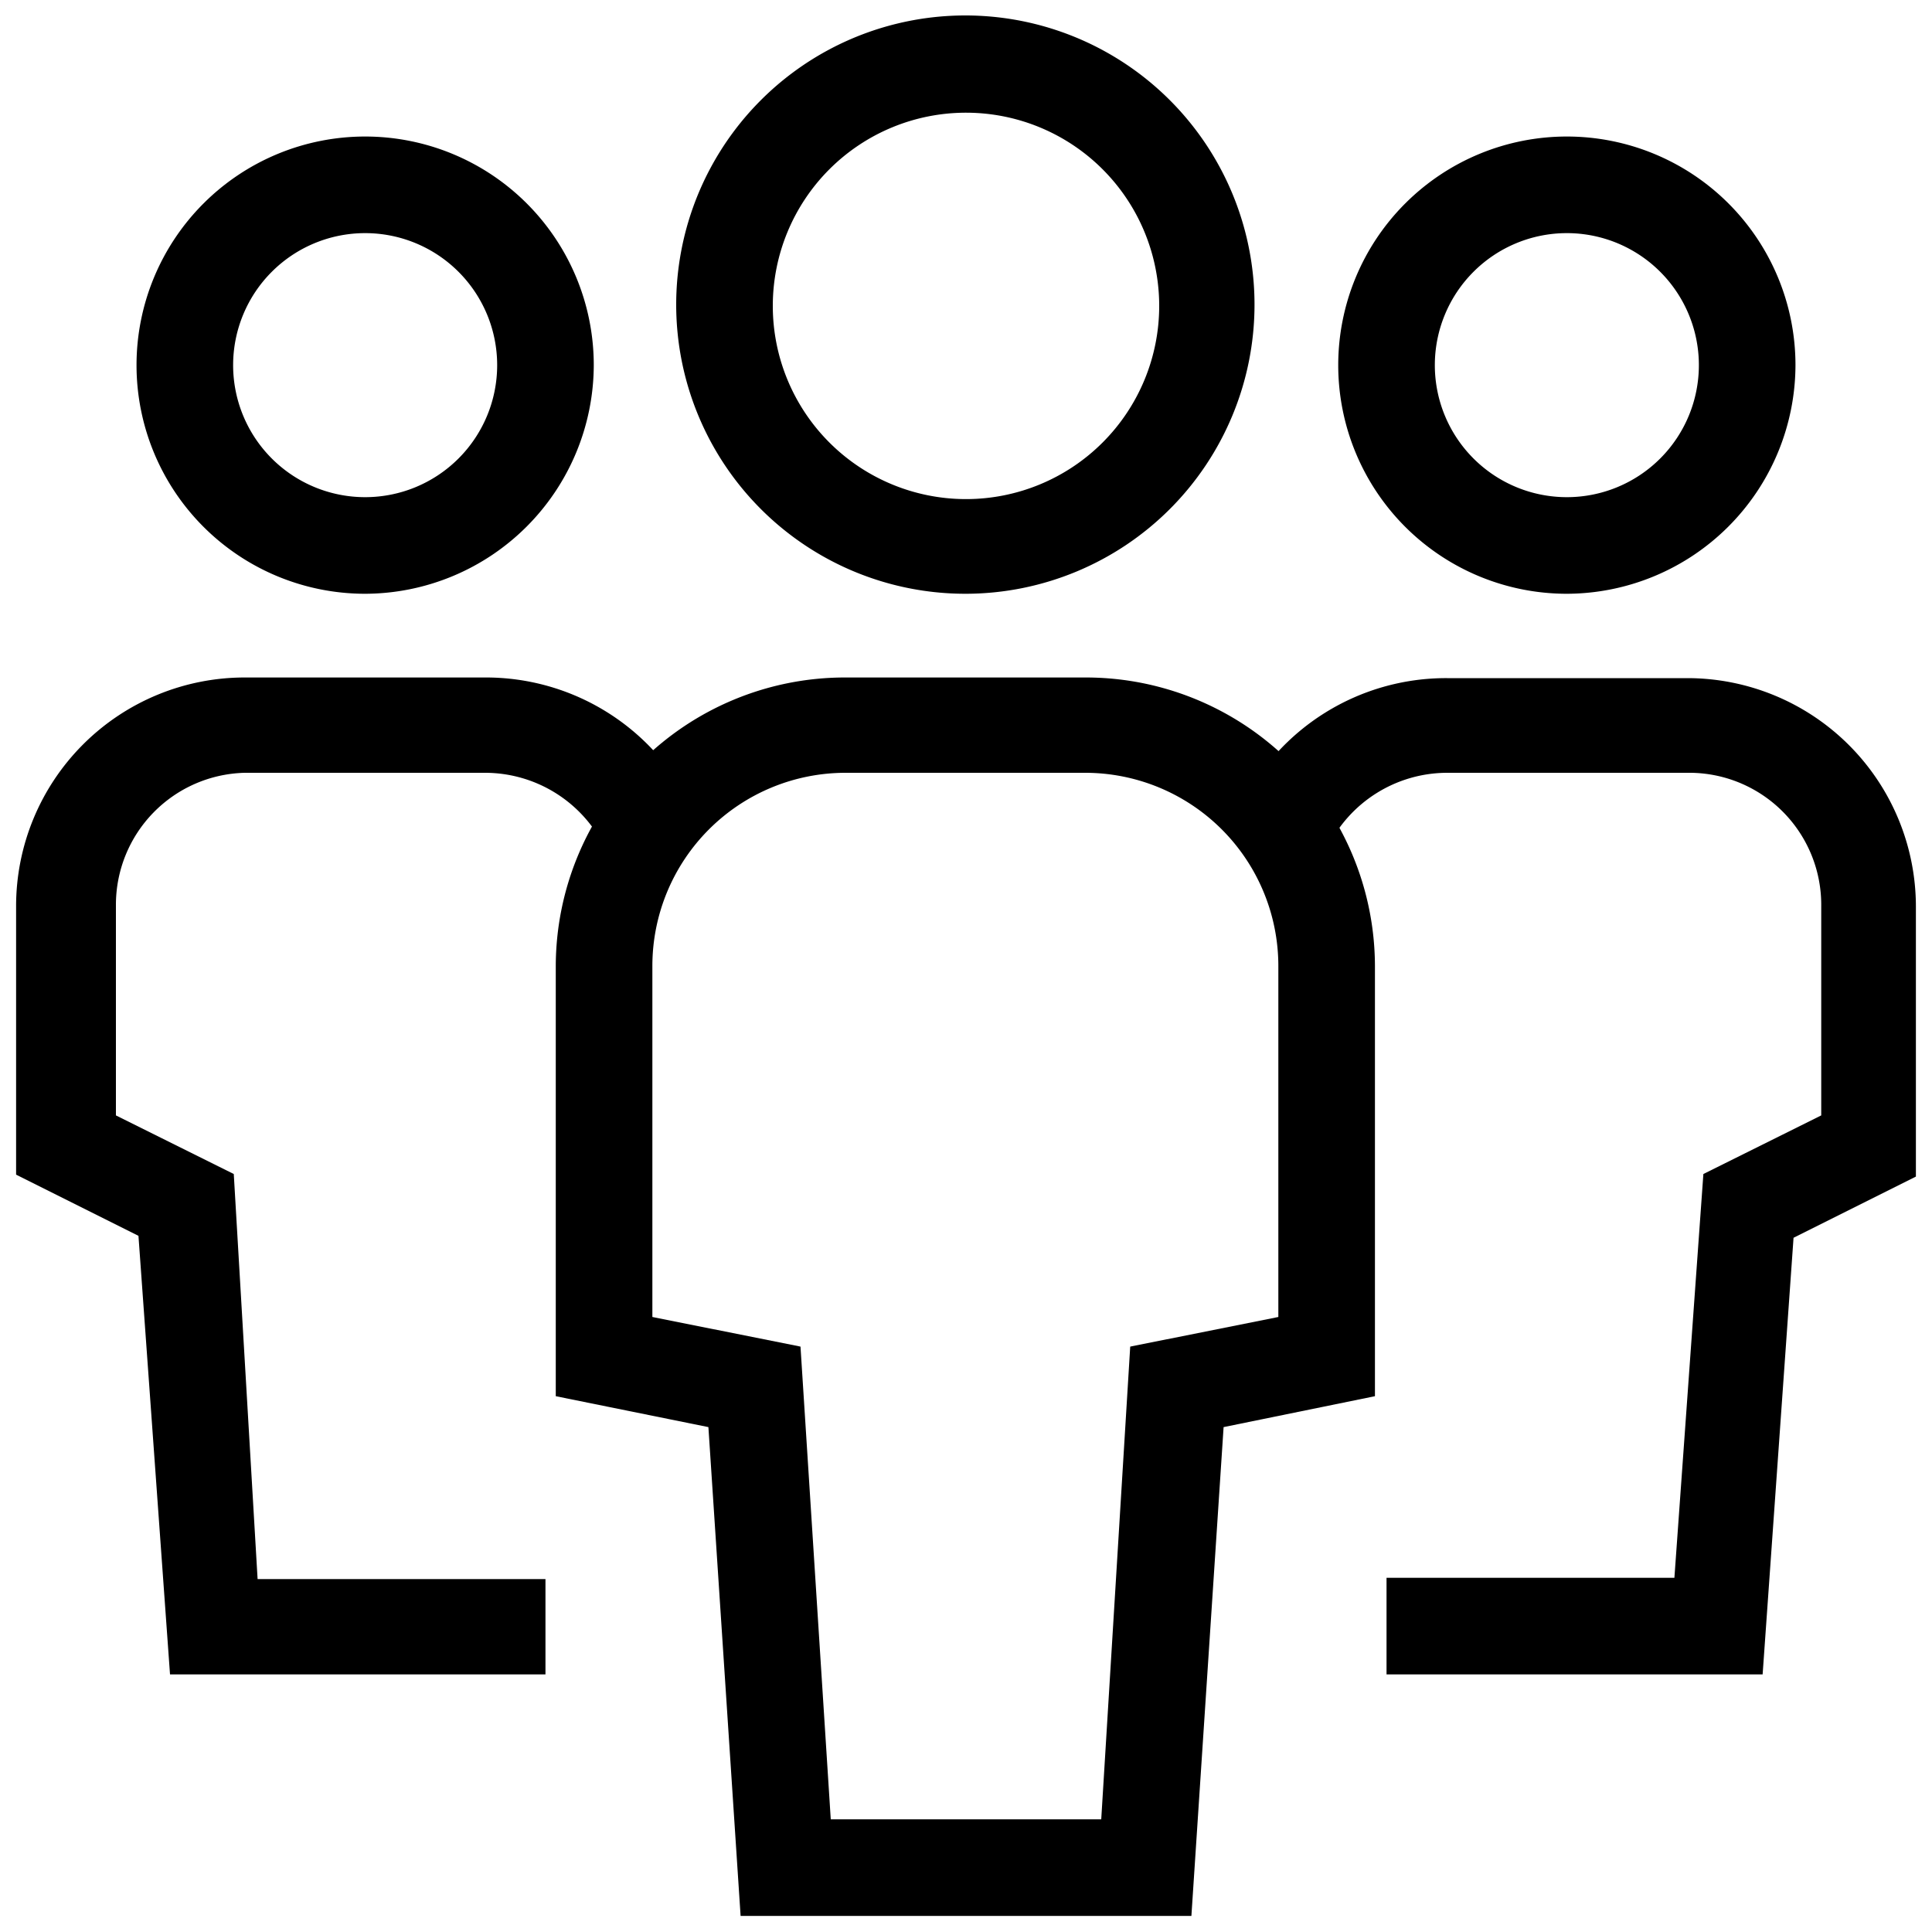 <svg xmlns="http://www.w3.org/2000/svg" viewBox="0 0 30 30"><title>community</title><path d="M8.47,26H2.64l-.49-6.81-1.9-.95V14.07A3.55,3.55,0,0,1,3.8,10.52H7.53a3.55,3.55,0,0,1,3.21,2l-1.35.64A2.07,2.07,0,0,0,7.53,12H3.8a2.05,2.05,0,0,0-2,2.05v3.27l1.83.91L4,24.52H8.47Z"/><path d="M5.67,9.22A3.55,3.55,0,1,1,9.22,5.67,3.56,3.56,0,0,1,5.67,9.22Zm0-5.6A2.05,2.05,0,1,0,7.72,5.67,2.05,2.05,0,0,0,5.67,3.62Z"/><path d="M27.37,26H21.53v-1.5H26l.45-6.27,1.83-.91V14.07A2.05,2.05,0,0,0,26.2,12H22.47a2.07,2.07,0,0,0-1.86,1.17l-1.35-.64a3.55,3.55,0,0,1,3.21-2H26.2a3.55,3.55,0,0,1,3.55,3.55v4.19l-1.9.95Z"/><path d="M24.33,9.22a3.55,3.55,0,1,1,3.55-3.55A3.56,3.56,0,0,1,24.33,9.22Zm0-5.6a2.05,2.05,0,1,0,2.05,2.05A2.05,2.05,0,0,0,24.33,3.62Z"/><path d="M18.5,29.75h-7L11,22.16l-2.37-.48V15a4.49,4.49,0,0,1,4.48-4.48h3.74A4.49,4.49,0,0,1,21.35,15v6.68L19,22.16Zm-5.6-1.5h4.2l.45-7.34,2.3-.46V15a3,3,0,0,0-3-3H13.13a3,3,0,0,0-3,3v5.45l2.3.46Z"/><path d="M15,9.22a4.49,4.49,0,1,1,4.48-4.49A4.49,4.49,0,0,1,15,9.22Zm0-7.47a3,3,0,1,0,3,3A3,3,0,0,0,15,1.75Z"/></svg>
